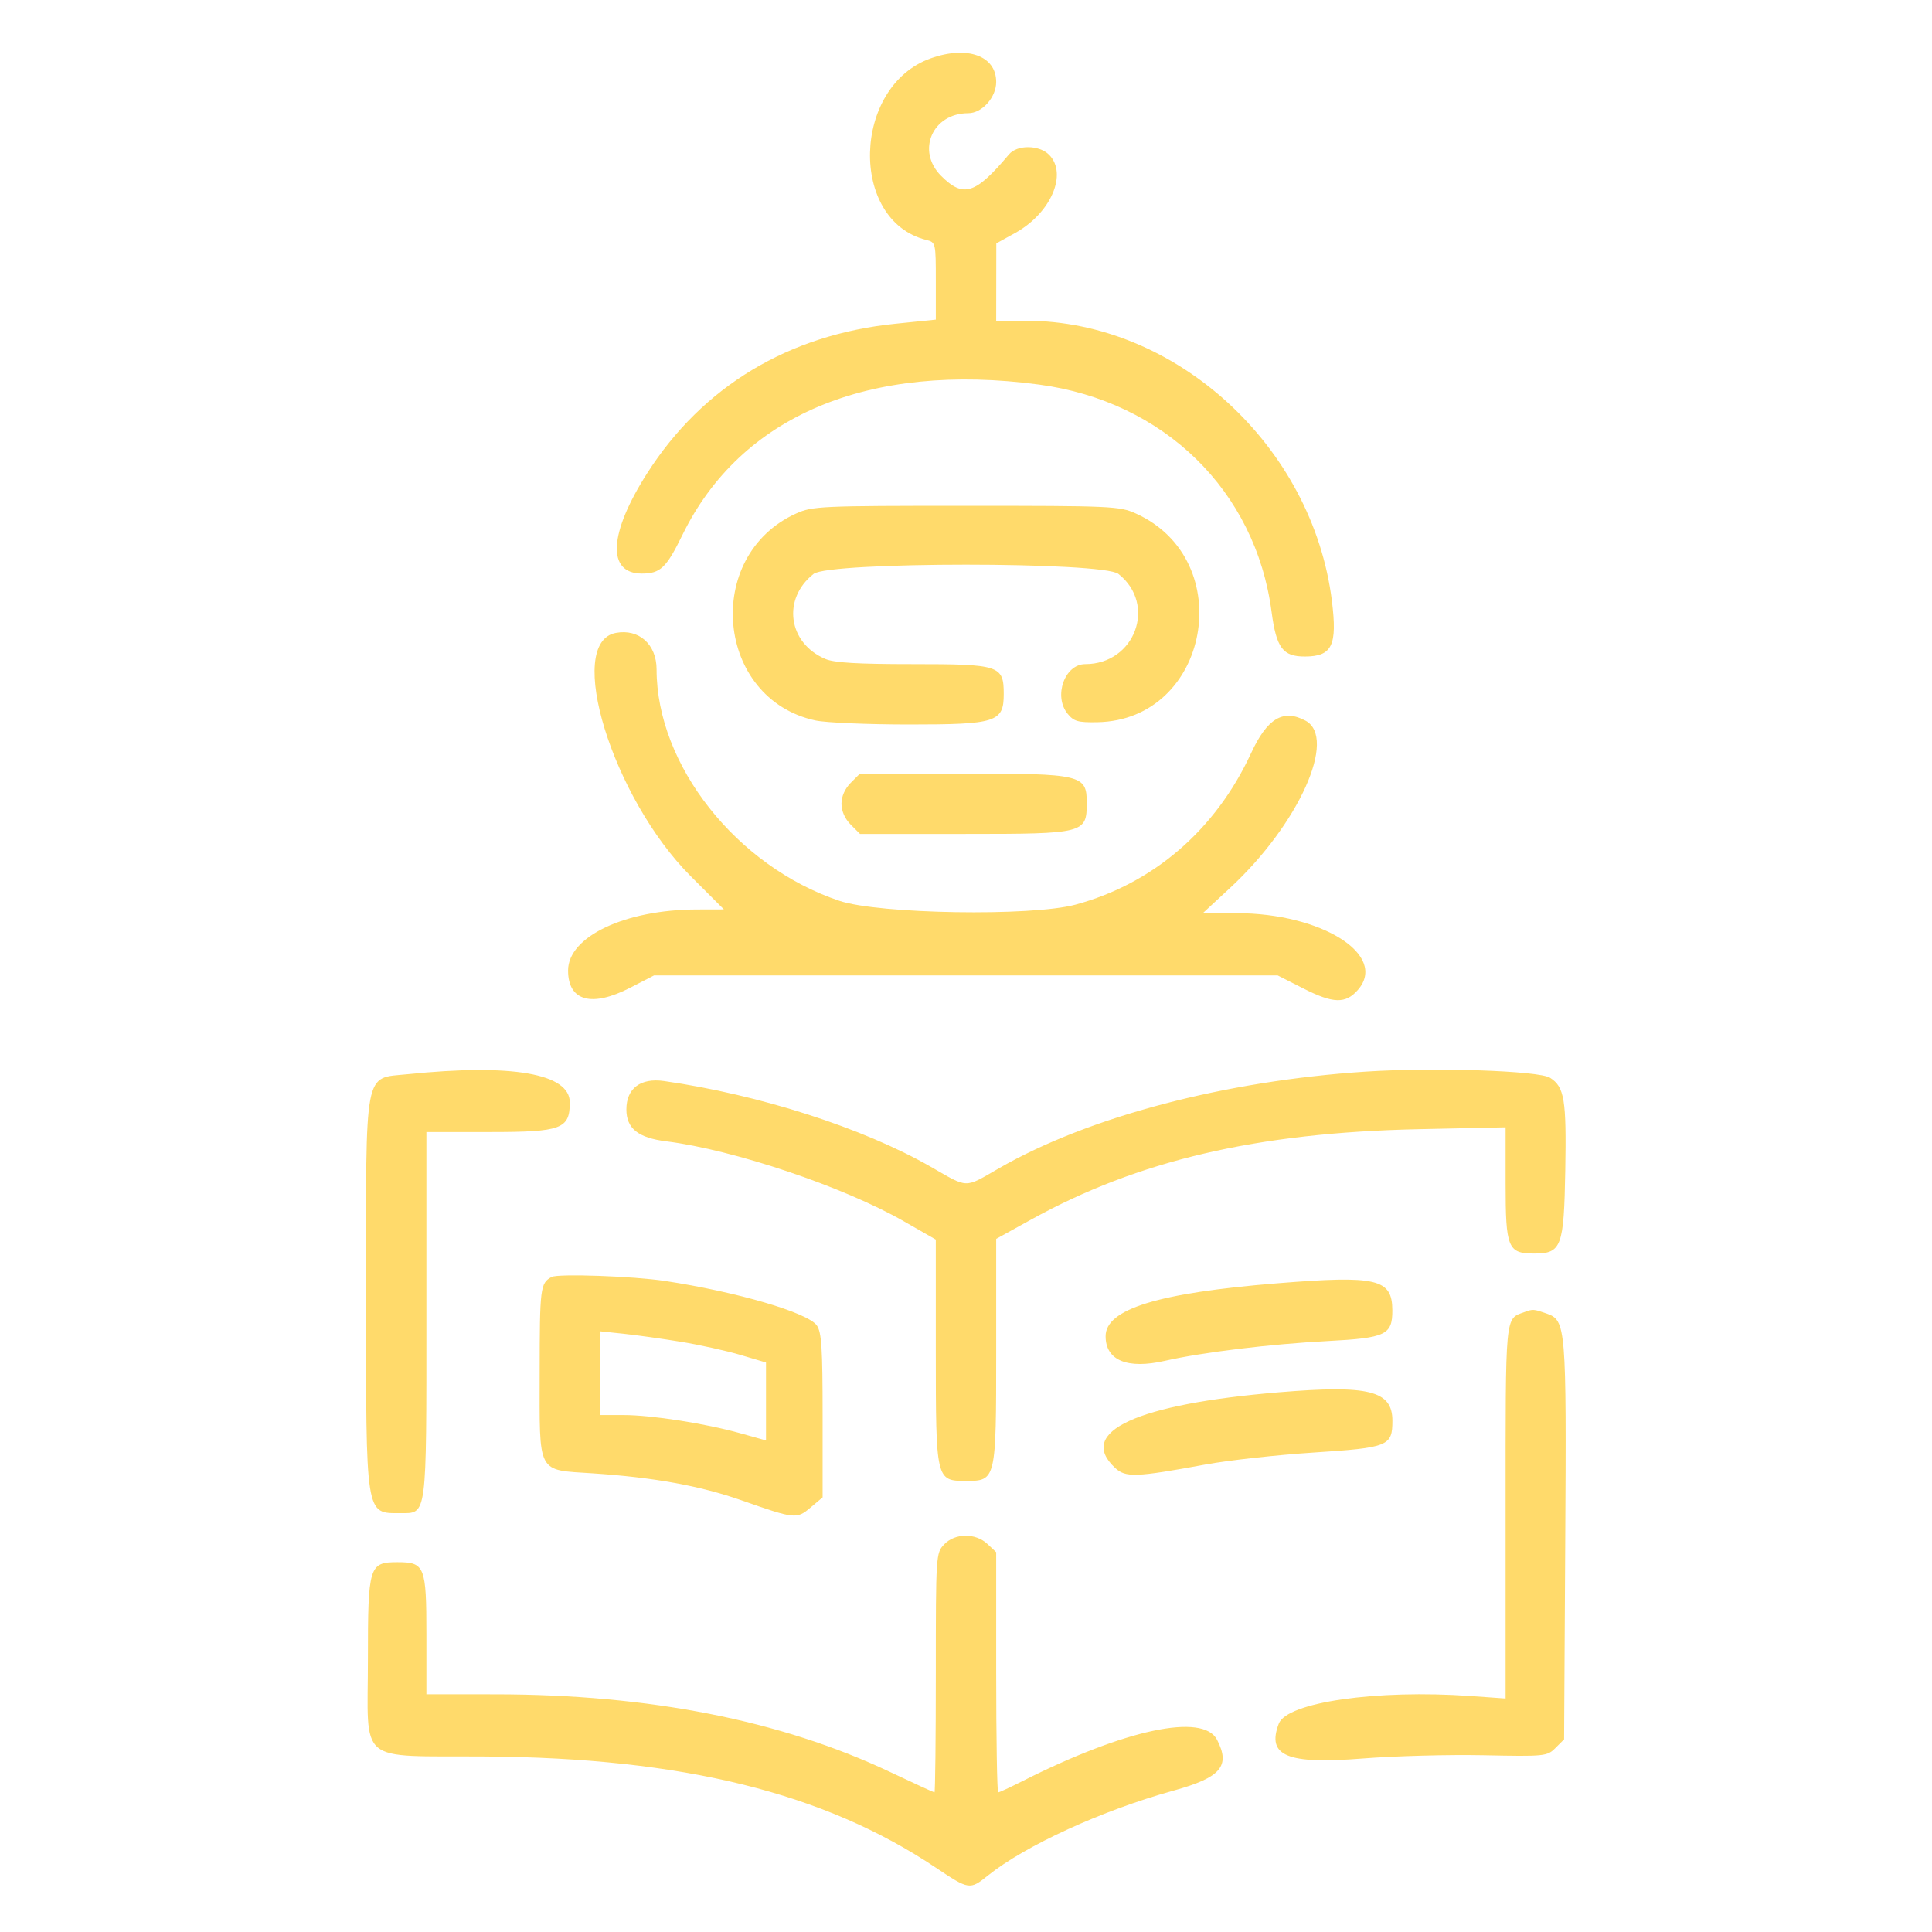 <svg id="svg" version="1.1" xmlns="http://www.w3.org/2000/svg" xmlns:xlink="http://www.w3.org/1999/xlink" width="400" height="400" viewBox="0, 0, 400,400"><g id="svgg"><path id="path0" d="M192.678 12.085 C 176.445 17.871,175.760 45.654,191.751 49.668 C 193.733 50.165,193.750 50.238,193.750 58.172 L 193.750 66.175 185.352 67.033 C 163.248 69.293,145.475 80.002,133.987 97.983 C 126.029 110.441,125.591 118.750,132.894 118.750 C 136.721 118.750,137.962 117.567,141.287 110.753 C 153.327 86.083,179.840 74.906,215.129 79.625 C 240.999 83.084,259.947 101.595,263.264 126.650 C 264.259 134.167,265.589 135.945,270.204 135.926 C 275.805 135.902,276.902 133.629,275.758 124.422 C 271.772 92.349,243.441 66.406,212.400 66.406 L 206.250 66.406 206.261 58.398 L 206.273 50.391 210.159 48.247 C 217.564 44.163,221.119 35.962,217.188 32.031 C 215.140 29.984,210.601 29.941,208.906 31.953 C 201.931 40.237,199.457 41.020,194.844 36.406 C 189.666 31.229,193.042 23.438,200.463 23.438 C 203.318 23.438,206.250 20.160,206.250 16.969 C 206.250 11.537,200.260 9.382,192.678 12.085 M164.844 106.310 C 145.432 115.079,148.203 144.739,168.847 149.167 C 170.985 149.625,179.700 150.000,188.214 150.000 C 206.273 150.000,207.813 149.505,207.813 143.693 C 207.813 137.779,206.967 137.500,189.037 137.500 C 177.523 137.500,172.723 137.217,170.873 136.429 C 163.148 133.137,161.887 123.981,168.449 118.819 C 171.688 116.271,228.312 116.271,231.551 118.819 C 239.561 125.120,235.015 137.500,224.691 137.500 C 220.433 137.500,218.070 144.120,221.028 147.765 C 222.316 149.353,223.174 149.598,227.191 149.526 C 250.421 149.109,256.529 115.965,235.156 106.310 C 231.808 104.797,230.137 104.722,200.000 104.722 C 169.863 104.722,168.192 104.797,164.844 106.310 M127.520 131.032 C 116.873 133.018,126.773 165.178,143.038 181.445 L 149.873 188.281 144.273 188.295 C 129.399 188.331,117.614 193.915,117.614 200.927 C 117.614 207.264,122.492 208.615,130.485 204.492 L 135.408 201.953 199.971 201.953 L 264.535 201.953 269.858 204.655 C 276.036 207.791,278.587 207.860,281.127 204.960 C 287.428 197.765,273.669 189.063,255.991 189.063 L 249.029 189.063 254.685 183.825 C 268.872 170.690,276.945 152.768,270.282 149.202 C 265.672 146.735,262.357 148.720,259.017 155.950 C 251.685 171.819,238.772 182.953,222.656 187.302 C 213.560 189.756,181.988 189.247,173.812 186.514 C 152.525 179.400,135.938 158.411,135.938 138.590 C 135.938 133.415,132.293 130.142,127.520 131.032 M176.136 162.074 C 174.928 163.283,174.219 164.884,174.219 166.406 C 174.219 167.928,174.928 169.530,176.136 170.739 L 178.054 172.656 199.828 172.656 C 224.559 172.656,225.000 172.543,225.000 166.217 C 225.000 160.400,223.973 160.156,199.469 160.156 L 178.054 160.156 176.136 162.074 M282.728 221.869 C 253.619 223.771,225.382 231.210,206.872 241.852 C 199.533 246.072,200.603 246.095,192.670 241.547 C 178.693 233.533,157.214 226.632,137.488 223.818 C 132.622 223.124,129.687 225.332,129.687 229.688 C 129.688 233.634,132.111 235.572,137.960 236.303 C 151.920 238.047,174.603 245.683,187.136 252.858 L 193.745 256.641 193.747 279.796 C 193.750 306.470,193.782 306.605,200.000 306.605 C 206.221 306.605,206.250 306.479,206.250 279.724 L 206.250 256.496 213.477 252.503 C 235.642 240.255,260.238 234.507,293.555 233.789 L 311.719 233.397 311.719 245.093 C 311.719 258.382,312.189 259.531,317.626 259.531 C 323.291 259.531,323.793 258.192,324.071 242.343 C 324.328 227.647,323.905 225.060,320.933 223.145 C 318.647 221.672,296.875 220.945,282.728 221.869 M84.375 222.406 C 75.250 223.345,75.781 220.530,75.781 267.969 C 75.781 314.326,75.618 313.281,82.876 313.281 C 88.445 313.281,88.281 314.520,88.281 272.266 L 88.281 234.375 101.426 234.375 C 116.259 234.375,117.969 233.741,117.969 228.234 C 117.969 222.265,105.976 220.185,84.375 222.406 M114.209 264.382 C 111.856 265.664,111.743 266.570,111.731 284.180 C 111.716 305.501,111.064 304.268,122.761 305.042 C 135.320 305.874,144.969 307.624,153.505 310.620 C 164.619 314.521,164.923 314.552,167.828 312.108 L 170.313 310.017 170.313 293.073 C 170.313 279.125,170.101 275.827,169.117 274.422 C 167.257 271.767,152.644 267.485,137.666 265.206 C 131.158 264.216,115.523 263.667,114.209 264.382 M264.453 265.693 C 239.757 267.686,228.906 271.030,228.906 276.649 C 228.906 281.655,233.384 283.518,241.165 281.750 C 248.966 279.977,262.996 278.271,274.928 277.646 C 286.910 277.018,288.290 276.361,288.269 271.289 C 288.243 264.760,285.116 264.025,264.453 265.693 M315.625 271.648 C 311.555 273.144,311.719 271.413,311.719 313.059 L 311.719 351.657 304.492 351.144 C 284.993 349.760,266.443 352.434,264.755 356.873 C 262.212 363.563,266.468 365.327,282.138 364.080 C 288.628 363.563,299.861 363.260,307.100 363.406 C 319.926 363.665,320.307 363.627,322.045 361.893 L 323.828 360.114 324.065 319.315 C 324.326 274.504,324.232 273.358,320.186 271.948 C 317.524 271.020,317.362 271.009,315.625 271.648 M141.016 277.810 C 144.883 278.445,150.420 279.670,153.320 280.531 L 158.594 282.097 158.594 290.163 L 158.594 298.228 153.320 296.753 C 145.997 294.706,134.915 292.976,129.102 292.972 L 124.219 292.969 124.219 284.298 L 124.219 275.628 129.102 276.141 C 131.787 276.424,137.148 277.175,141.016 277.810 M264.844 288.255 C 235.351 290.702,222.891 296.420,230.821 303.870 C 233.038 305.953,235.066 305.881,249.609 303.207 C 254.336 302.338,264.355 301.227,271.875 300.740 C 287.476 299.728,288.281 299.404,288.281 294.141 C 288.281 287.924,283.452 286.712,264.844 288.255 M195.449 319.777 C 193.778 321.555,193.750 321.999,193.750 346.339 C 193.750 359.954,193.626 371.094,193.474 371.094 C 193.322 371.094,189.191 369.198,184.294 366.881 C 161.677 356.181,134.382 350.808,102.539 350.790 L 88.281 350.781 88.281 338.402 C 88.281 324.269,87.948 323.438,82.286 323.438 C 76.410 323.438,76.172 324.217,76.172 343.420 C 76.172 365.646,73.555 363.470,100.529 363.665 C 141.402 363.961,170.573 371.163,193.755 386.685 C 200.634 391.291,200.794 391.315,204.538 388.312 C 212.304 382.085,228.239 374.794,242.969 370.728 C 252.765 368.025,254.795 365.652,251.977 360.202 C 249.079 354.598,232.973 358.021,211.694 368.762 C 209.154 370.045,206.890 371.094,206.663 371.094 C 206.436 371.094,206.250 359.905,206.250 346.230 L 206.250 321.366 204.442 319.667 C 201.964 317.340,197.689 317.392,195.449 319.777 " stroke="none" fill="#ffda6bd1" fill-rule="evenodd"></path></g></svg>
